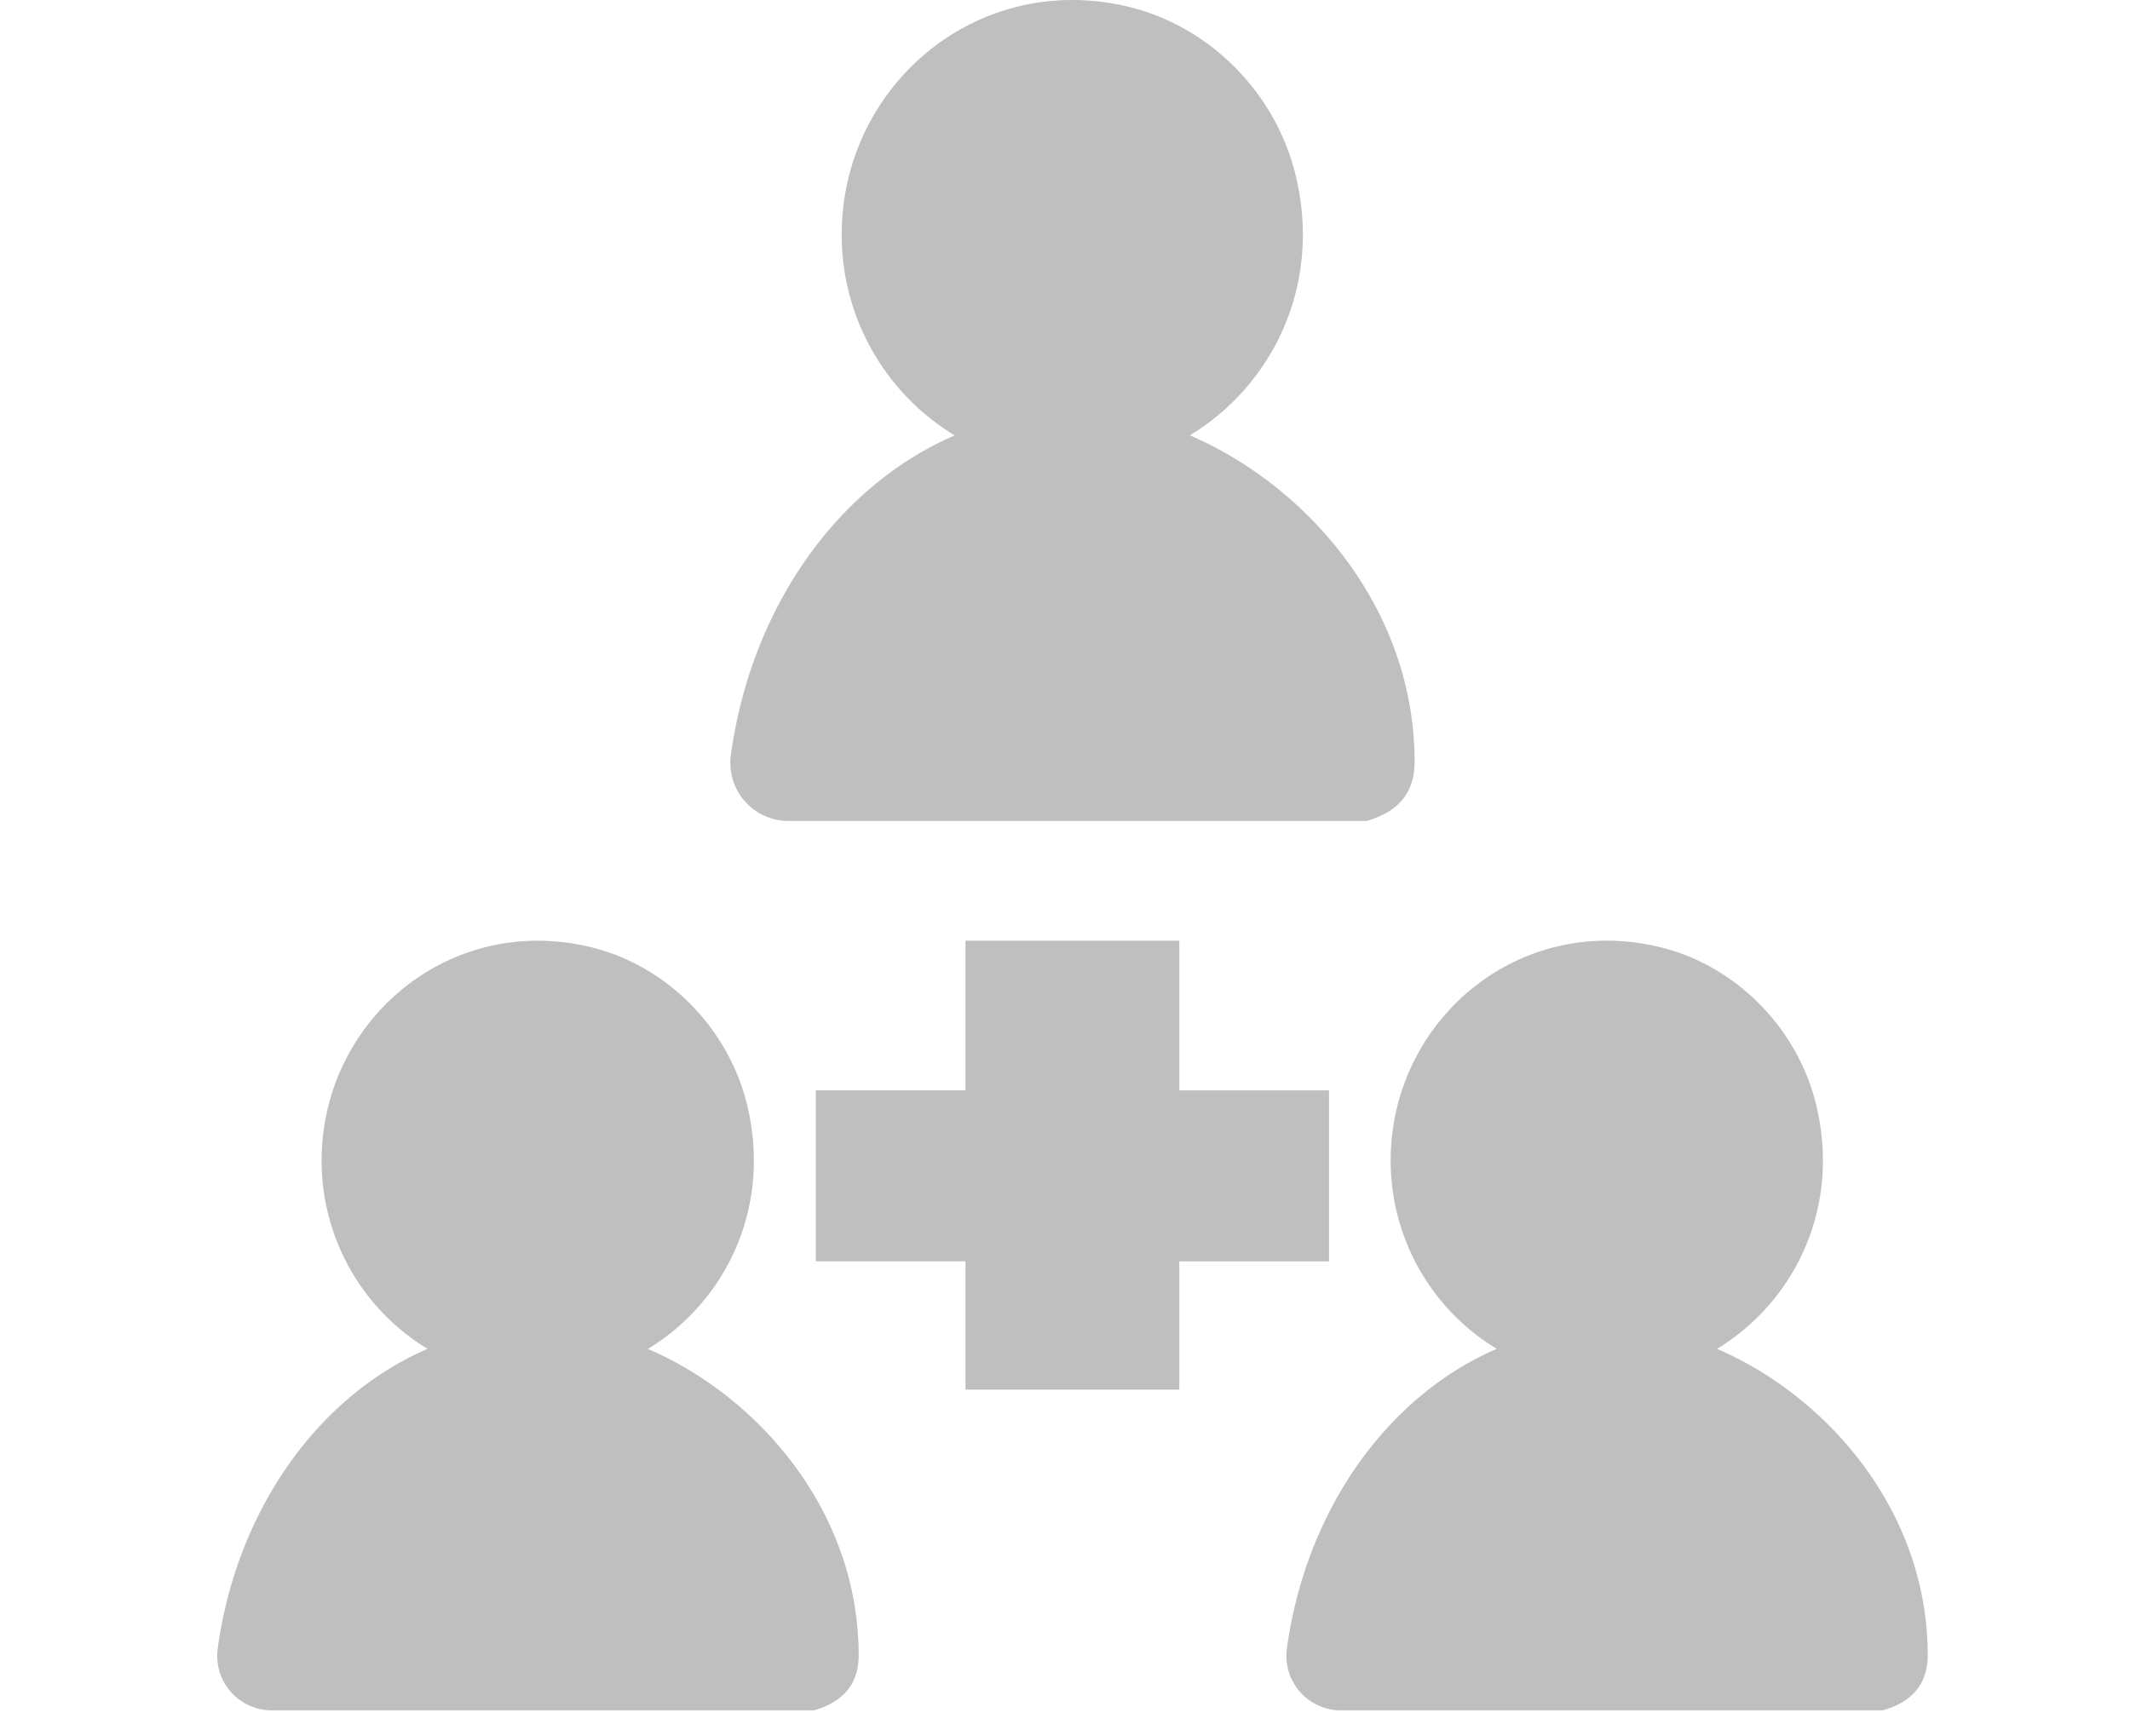 <?xml version="1.0" standalone="no"?><!DOCTYPE svg PUBLIC "-//W3C//DTD SVG 1.1//EN" "http://www.w3.org/Graphics/SVG/1.1/DTD/svg11.dtd"><svg t="1583213726763" class="icon" viewBox="0 0 1256 1024" version="1.1" xmlns="http://www.w3.org/2000/svg" p-id="5535" xmlns:xlink="http://www.w3.org/1999/xlink" width="245.312" height="200"><defs><style type="text/css"></style></defs><path d="M569.315 643.058v-88.226h126.09v88.263h88.263v100.872H695.404v75.605H569.315v-75.642h-88.263v-100.872h88.263z m236.419-158.844H464.847a34.293 34.293 0 0 1-33.911-38.615c11.895-87.573 63.451-159.299 132.013-188.79a138.305 138.305 0 0 1-66.628-118.456c0-87.278 79.311-155.655 168.694-134.463 48.023 11.39 87.093 50.608 98.939 99.271 15.823 64.941-13.545 123.984-62.318 153.61 69.596 29.922 132.518 102.362 132.518 192.644q0 26.856-28.395 34.773z m-326.073 524.554H160.163a32.15 32.15 0 0 1-31.818-36.202c11.156-82.106 59.474-149.35 123.775-177.018a129.661 129.661 0 0 1-62.479-111.018c0-81.823 74.361-145.915 158.117-126.053 44.993 10.663 81.638 47.444 92.757 93.053 14.776 60.878-12.732 116.251-58.415 144.068 65.261 28.05 124.231 95.983 124.231 180.626q0 25.156-26.622 32.594z m630.449 0H790.612a32.163 32.163 0 0 1-31.806-36.202c11.156-82.106 59.486-149.35 123.775-177.006a129.648 129.648 0 0 1-62.54-111.067c0-81.823 74.361-145.915 158.117-126.053 44.981 10.663 81.638 47.444 92.745 93.053 14.776 60.878-12.732 116.251-58.415 144.068 65.261 28.038 124.231 95.971 124.231 180.614q0 25.156-26.622 32.594z m0 0" fill="#bfbfbf" p-id="5536"></path></svg>